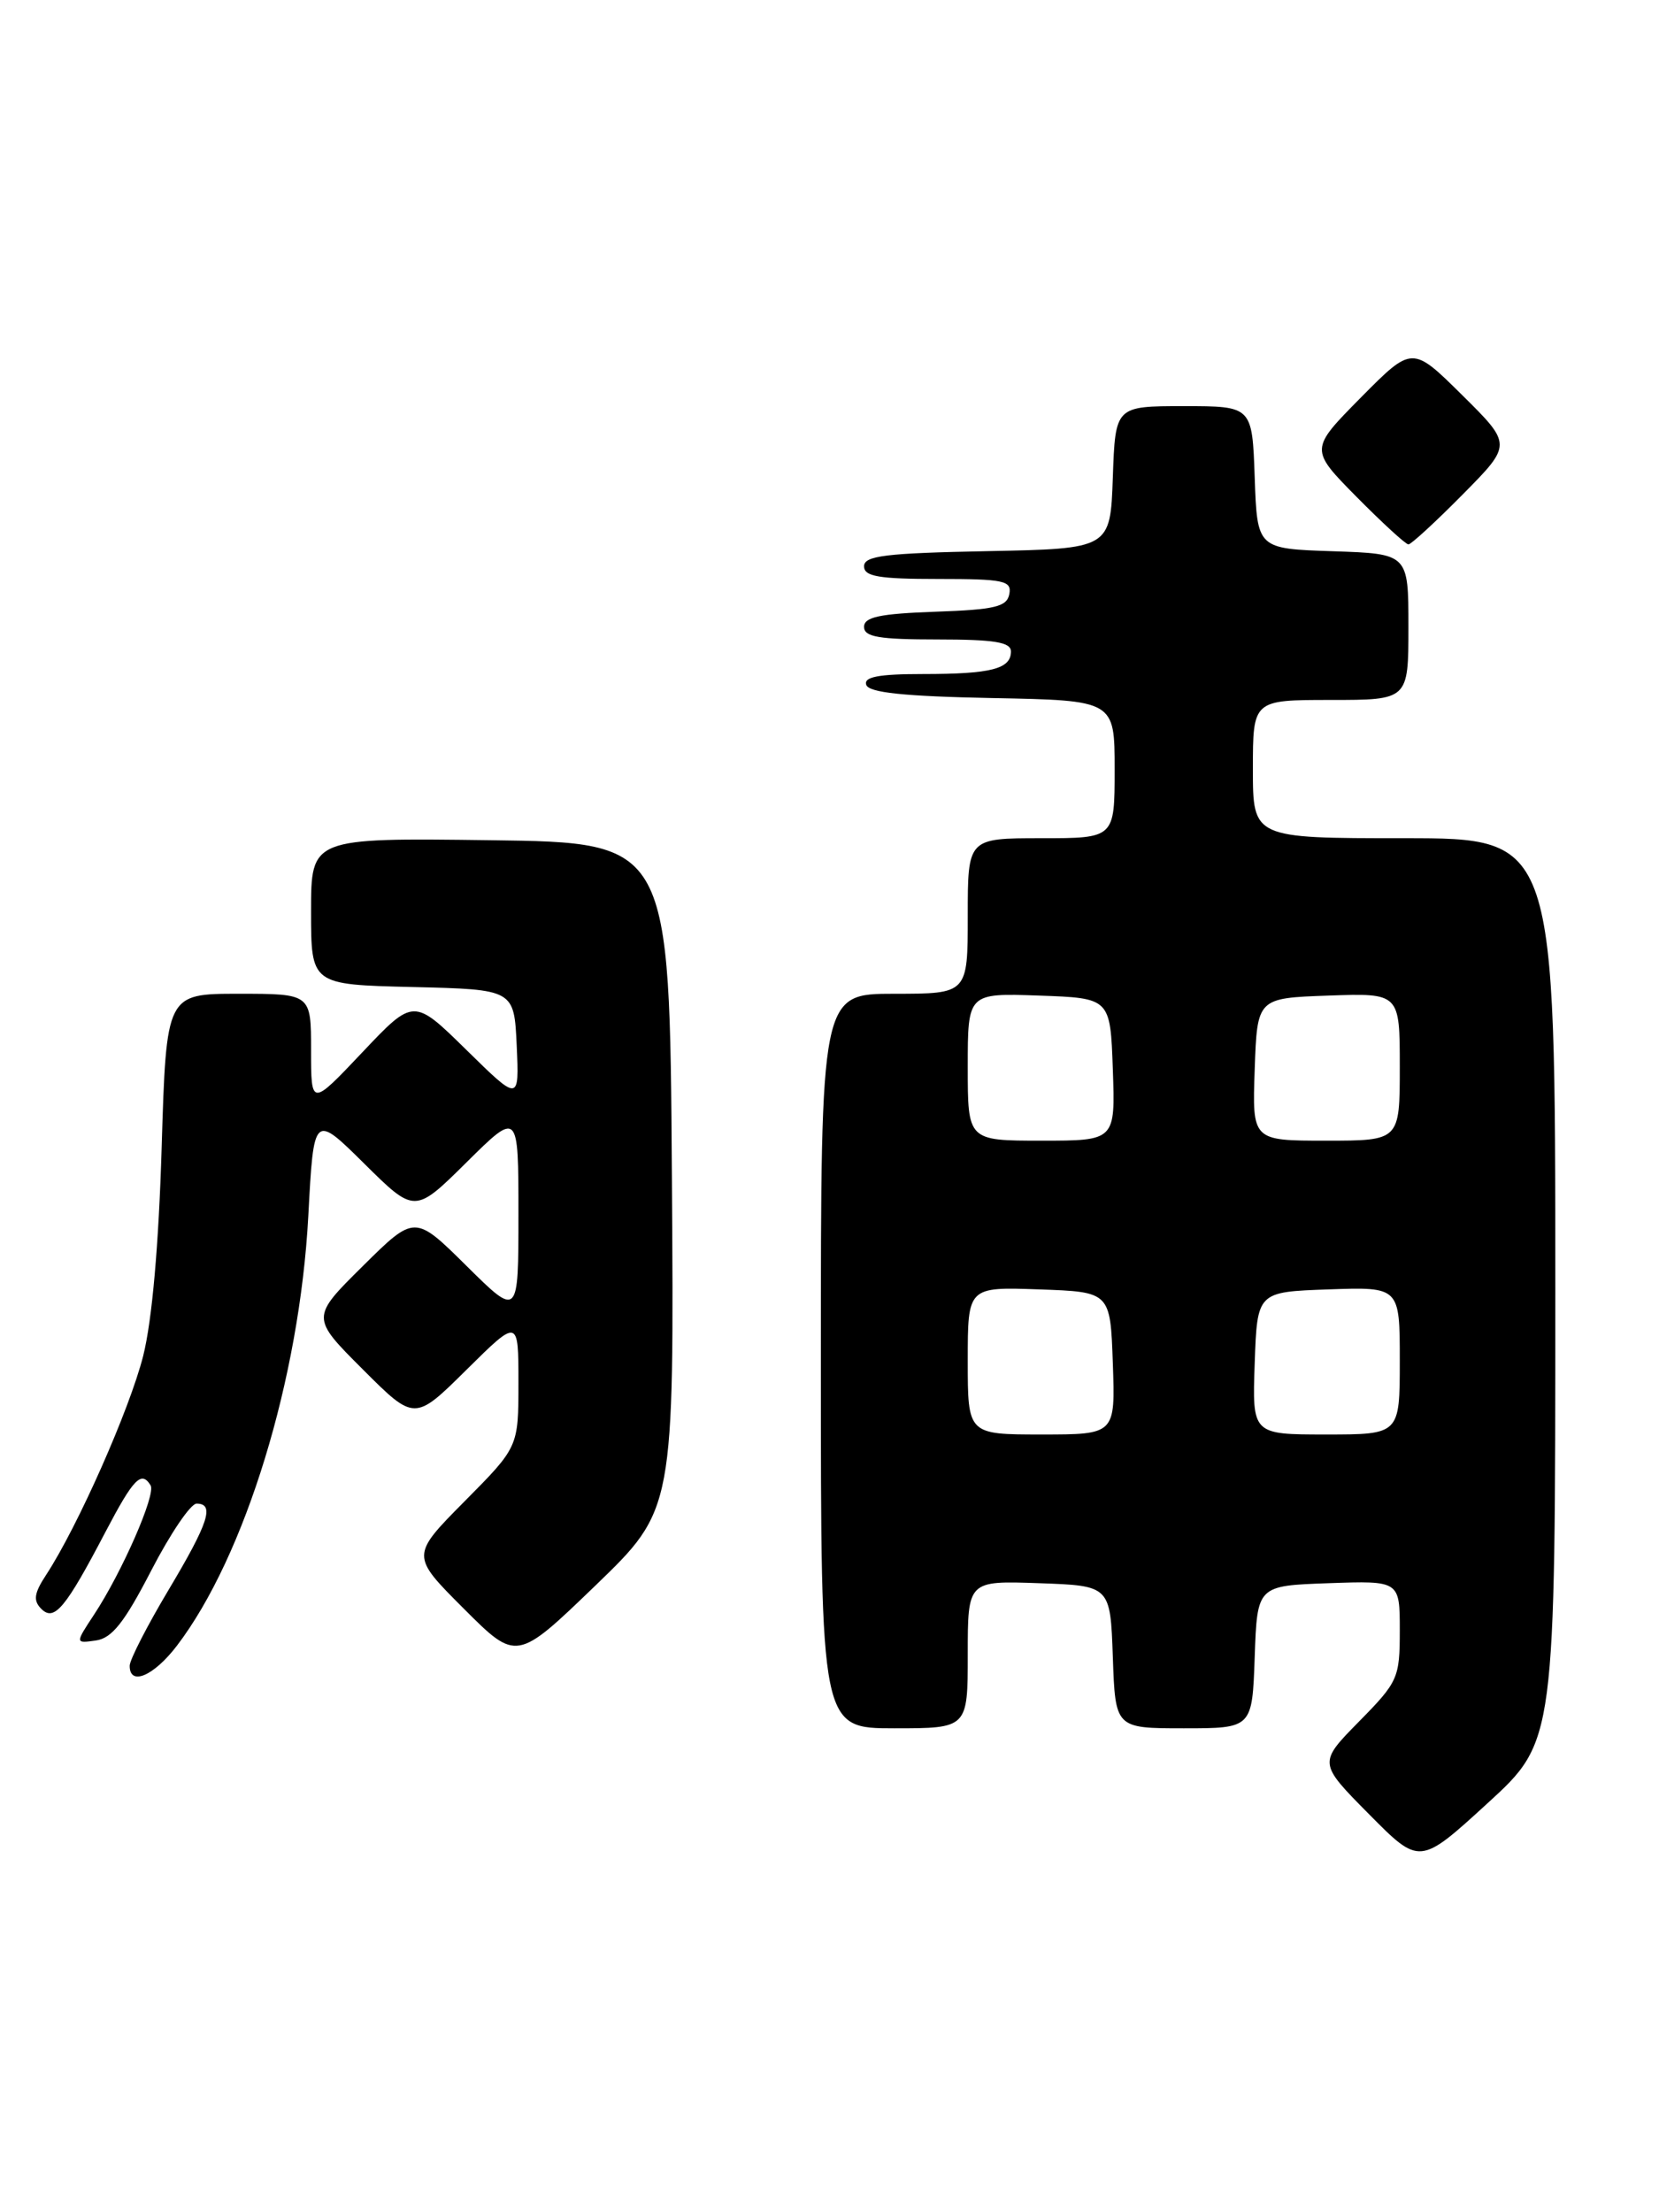 <?xml version="1.0" encoding="UTF-8" standalone="no"?>
<!DOCTYPE svg PUBLIC "-//W3C//DTD SVG 1.1//EN" "http://www.w3.org/Graphics/SVG/1.1/DTD/svg11.dtd" >
<svg xmlns="http://www.w3.org/2000/svg" xmlns:xlink="http://www.w3.org/1999/xlink" version="1.1" viewBox="0 0 192 256">
 <g >
 <path fill="currentColor"
d=" M 180.00 149.25 C 180.00 97.00 180.00 97.00 162.50 97.00 C 145.00 97.00 145.00 97.00 145.00 89.00 C 145.00 81.00 145.00 81.00 154.00 81.00 C 163.00 81.00 163.00 81.00 163.00 72.54 C 163.00 64.08 163.00 64.08 154.25 63.79 C 145.50 63.50 145.50 63.50 145.21 55.25 C 144.92 47.00 144.92 47.00 137.00 47.00 C 129.08 47.00 129.08 47.00 128.79 55.25 C 128.50 63.50 128.50 63.50 114.25 63.78 C 102.49 64.01 100.00 64.31 100.00 65.53 C 100.00 66.71 101.69 67.00 108.57 67.00 C 116.20 67.00 117.11 67.19 116.81 68.75 C 116.53 70.22 115.15 70.55 108.24 70.79 C 101.82 71.02 100.00 71.40 100.00 72.54 C 100.00 73.71 101.72 74.00 108.50 74.00 C 115.10 74.00 117.00 74.31 117.00 75.39 C 117.00 77.41 114.72 78.00 106.83 78.00 C 101.68 78.00 99.94 78.33 100.25 79.25 C 100.55 80.15 104.59 80.58 114.83 80.78 C 129.00 81.05 129.00 81.05 129.00 89.03 C 129.00 97.00 129.00 97.00 120.50 97.00 C 112.00 97.00 112.00 97.00 112.00 106.00 C 112.00 115.00 112.00 115.00 103.50 115.00 C 95.00 115.00 95.00 115.00 95.00 157.50 C 95.00 200.00 95.00 200.00 103.50 200.00 C 112.00 200.00 112.00 200.00 112.00 191.46 C 112.00 182.92 112.00 182.92 120.25 183.21 C 128.50 183.50 128.50 183.50 128.79 191.75 C 129.08 200.00 129.08 200.00 137.00 200.00 C 144.92 200.00 144.92 200.00 145.21 191.75 C 145.50 183.50 145.50 183.50 153.75 183.21 C 162.00 182.92 162.00 182.92 162.00 188.68 C 162.00 194.19 161.80 194.63 157.28 199.22 C 152.57 204.01 152.57 204.01 158.43 209.93 C 164.30 215.86 164.30 215.86 172.15 208.68 C 180.00 201.50 180.00 201.50 180.00 149.25 Z  M 20.47 190.45 C 28.38 180.08 34.67 159.54 35.68 140.73 C 36.31 128.87 36.31 128.87 42.16 134.66 C 48.00 140.44 48.00 140.44 54.00 134.50 C 60.00 128.56 60.00 128.56 60.00 140.50 C 60.00 152.44 60.00 152.44 54.00 146.50 C 48.00 140.56 48.00 140.56 41.99 146.51 C 35.98 152.46 35.98 152.46 41.98 158.46 C 47.98 164.46 47.98 164.46 53.99 158.51 C 60.00 152.56 60.00 152.56 60.00 160.00 C 60.00 167.45 60.00 167.45 53.77 173.73 C 47.54 180.02 47.54 180.02 53.66 186.14 C 59.79 192.27 59.79 192.27 68.91 183.48 C 78.02 174.69 78.02 174.69 77.76 136.10 C 77.50 97.50 77.50 97.50 56.75 97.23 C 36.00 96.96 36.00 96.96 36.00 105.45 C 36.00 113.94 36.00 113.94 47.75 114.22 C 59.50 114.50 59.50 114.50 59.80 121.00 C 60.09 127.50 60.09 127.50 53.98 121.50 C 47.87 115.50 47.87 115.50 41.93 121.78 C 36.00 128.05 36.00 128.05 36.00 121.53 C 36.00 115.00 36.00 115.00 27.62 115.00 C 19.25 115.00 19.25 115.00 18.71 132.75 C 18.37 144.09 17.60 152.81 16.57 156.91 C 15.00 163.10 9.01 176.63 5.35 182.23 C 3.94 184.37 3.82 185.22 4.78 186.18 C 6.28 187.68 7.58 186.12 12.22 177.25 C 15.46 171.08 16.36 170.15 17.43 171.89 C 18.07 172.92 14.12 181.94 10.89 186.84 C 8.69 190.18 8.69 190.18 11.09 189.84 C 12.96 189.58 14.40 187.75 17.50 181.75 C 19.70 177.49 22.06 174.00 22.75 174.00 C 24.87 174.00 24.15 176.21 19.50 184.00 C 17.04 188.12 15.02 192.06 15.01 192.75 C 14.99 195.15 17.78 193.97 20.47 190.45 Z  M 169.28 57.22 C 175.00 51.44 175.00 51.44 169.22 45.72 C 163.44 40.00 163.44 40.00 157.50 46.00 C 151.57 52.00 151.57 52.00 157.00 57.50 C 159.99 60.52 162.69 63.00 163.00 63.00 C 163.31 63.00 166.14 60.40 169.28 57.22 Z  M 112.00 157.46 C 112.00 148.92 112.00 148.92 120.25 149.21 C 128.50 149.50 128.50 149.50 128.79 157.75 C 129.08 166.00 129.08 166.00 120.54 166.00 C 112.00 166.00 112.00 166.00 112.00 157.46 Z  M 145.21 157.75 C 145.50 149.50 145.50 149.50 153.75 149.21 C 162.00 148.92 162.00 148.92 162.00 157.46 C 162.00 166.00 162.00 166.00 153.46 166.00 C 144.92 166.00 144.92 166.00 145.21 157.75 Z  M 112.00 123.46 C 112.00 114.92 112.00 114.92 120.25 115.21 C 128.50 115.50 128.50 115.50 128.79 123.75 C 129.08 132.00 129.08 132.00 120.54 132.00 C 112.00 132.00 112.00 132.00 112.00 123.46 Z  M 145.21 123.75 C 145.50 115.50 145.50 115.50 153.75 115.21 C 162.00 114.92 162.00 114.92 162.00 123.46 C 162.00 132.00 162.00 132.00 153.46 132.00 C 144.92 132.00 144.92 132.00 145.21 123.75 Z "/>
</g>
</svg>